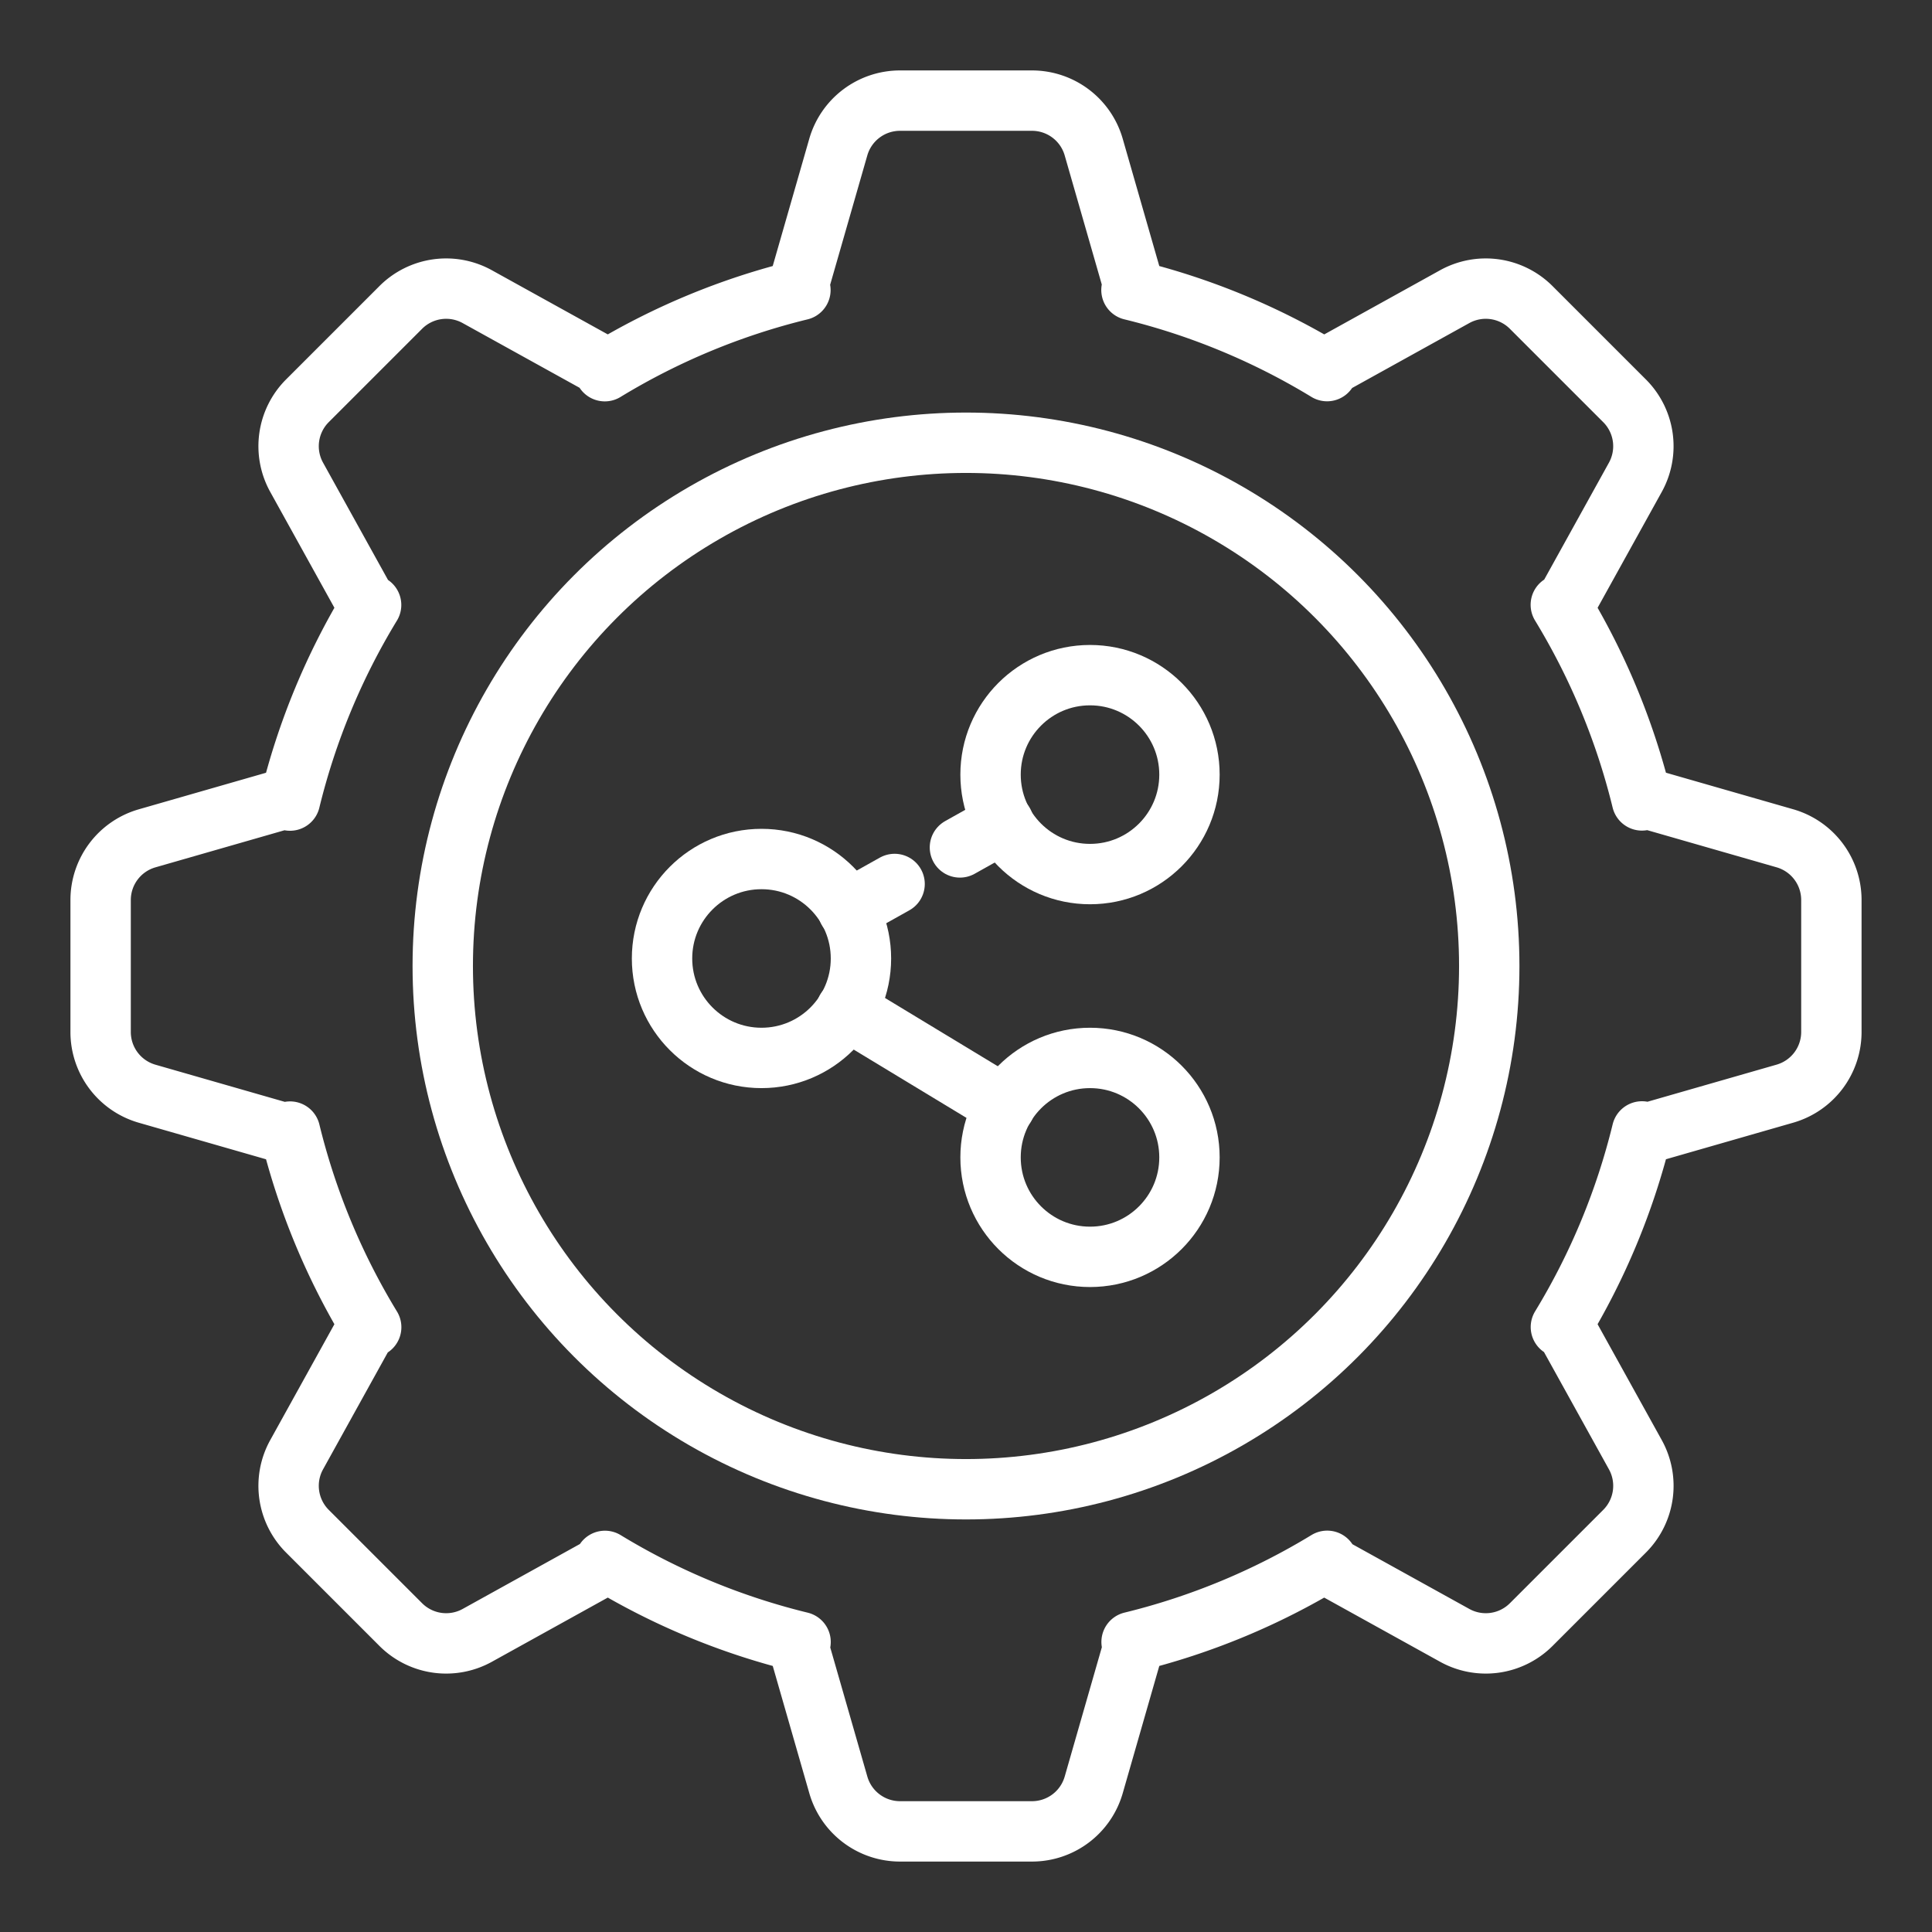 <ns0:svg xmlns:ns0="http://www.w3.org/2000/svg" viewBox="0 0 48 48" style="stroke-width:1.5px"><ns0:rect x="0" y="0" width="48" height="48" fill="#333333" stroke="none"/><ns0:defs style="stroke-width:1.5px"><ns0:style style="stroke-width:1.5px">.a{fill:none;stroke:#fff;stroke-linecap:round;stroke-linejoin:round;}</ns0:style></ns0:defs><ns0:circle class="a" cx="24" cy="24" r="13" style="stroke-width:1.5px" /><ns0:path class="a" d="M44.345,20.827l-3.551-1.02v.079a17.178,17.178,0,0,0-2.016-4.86l.063.063L40.63,11.858a1.595,1.595,0,0,0-.268-1.9l-2.32-2.32A1.595,1.595,0,0,0,36.142,7.37L32.911,9.16l.06.06a17.175,17.175,0,0,0-4.86-2.015h.082l-1.02-3.55A1.595,1.595,0,0,0,25.64,2.5H22.36a1.595,1.595,0,0,0-1.533,1.155l-1.02,3.551h.079a17.176,17.176,0,0,0-4.86,2.016l.063-.063L11.857,7.37a1.595,1.595,0,0,0-1.9.268l-2.32,2.32a1.595,1.595,0,0,0-.267,1.9l1.79,3.232.06-.06a17.171,17.171,0,0,0-2.015,4.86v-.082l-3.55,1.02A1.595,1.595,0,0,0,2.5,22.36V25.64a1.595,1.595,0,0,0,1.155,1.533l3.551,1.02v-.079a17.178,17.178,0,0,0,2.016,4.86l-.063-.063L7.37,36.142a1.595,1.595,0,0,0,.268,1.901l2.32,2.32a1.595,1.595,0,0,0,1.9.267l3.232-1.79-.06-.06a17.173,17.173,0,0,0,4.86,2.015h-.082l1.02,3.55A1.595,1.595,0,0,0,22.36,45.5H25.64a1.595,1.595,0,0,0,1.533-1.155l1.02-3.551h-.079a17.178,17.178,0,0,0,4.86-2.016l-.063.063L36.142,40.63a1.595,1.595,0,0,0,1.9-.267l2.32-2.32a1.595,1.595,0,0,0,.268-1.901l-1.79-3.232-.06.06a17.171,17.171,0,0,0,2.015-4.86v.082l3.55-1.02A1.595,1.595,0,0,0,45.5,25.64V22.36A1.595,1.595,0,0,0,44.345,20.827Z" style="stroke-width:1.5px" /><ns0:circle class="a" cx="27.081" cy="19.245" r="2.471" style="stroke-width:1.5px" /><ns0:circle class="a" cx="27.081" cy="28.755" r="2.471" style="stroke-width:1.5px" /><ns0:circle class="a" cx="18.919" cy="23.813" r="2.471" style="stroke-width:1.5px" /><ns0:line class="a" x1="21.025" y1="25.088" x2="24.972" y2="27.478" style="stroke-width:1.5px" /><ns0:line class="a" x1="23.849" y1="21.054" x2="24.934" y2="20.446" style="stroke-width:1.5px" /><ns0:line class="a" x1="21.068" y1="22.61" x2="22.226" y2="21.962" style="stroke-width:1.5px" /></ns0:svg>